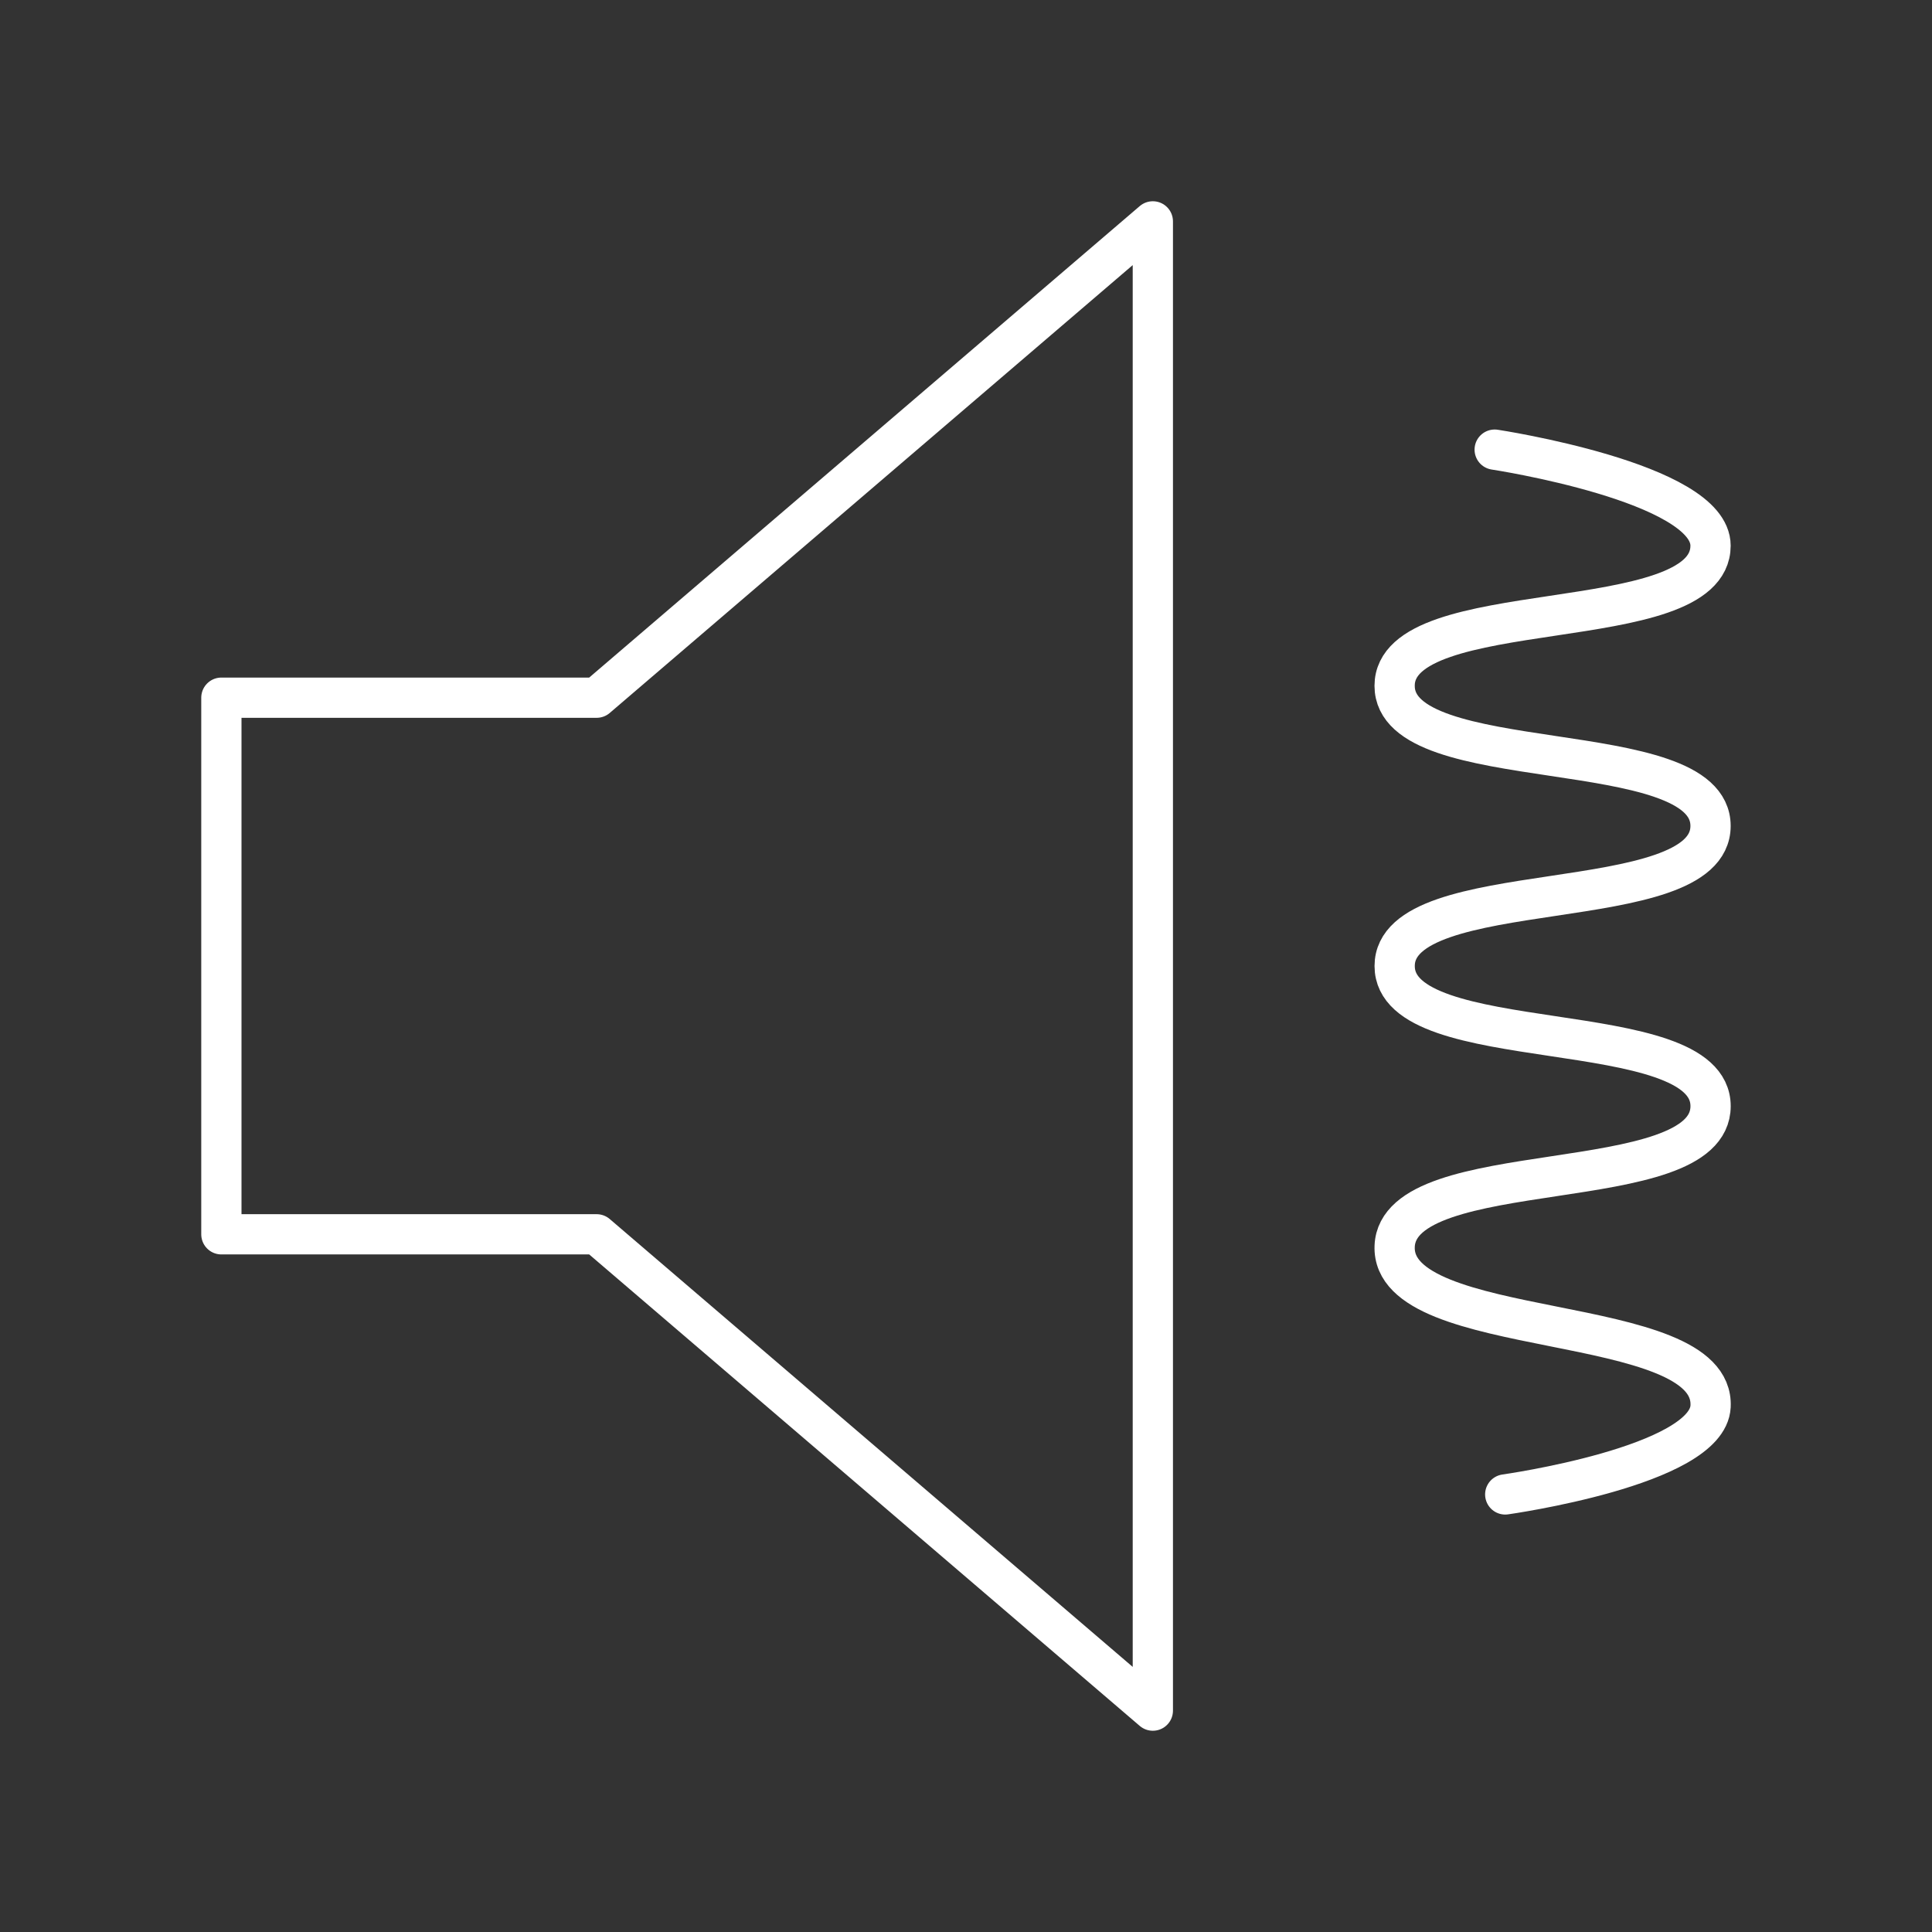 <svg xmlns="http://www.w3.org/2000/svg" viewBox="0 0 48 48"><rect x="0" y="0" width="48" height="48" fill="#333333" stroke="none"/><defs><style>.a{fill:none;stroke:#fff;stroke-linecap:round;stroke-linejoin:round;}</style></defs><path class="a" d="M28.642,42.5,14.823,30.666H5.5l0-13.332h9.323L28.642,5.5Z"/><path class="a" d="M37.135,11.171s5.365.812,5.363,2.387c-.002,2.303-7.849,1.178-7.849,3.481s7.849,1.178,7.849,3.481S34.65,21.698,34.65,24.001s7.849,1.178,7.849,3.481-7.758,1.179-7.849,3.481c-.094,2.39,7.966,1.589,7.849,3.978-.073,1.484-5.102,2.188-5.102,2.188"/></svg>